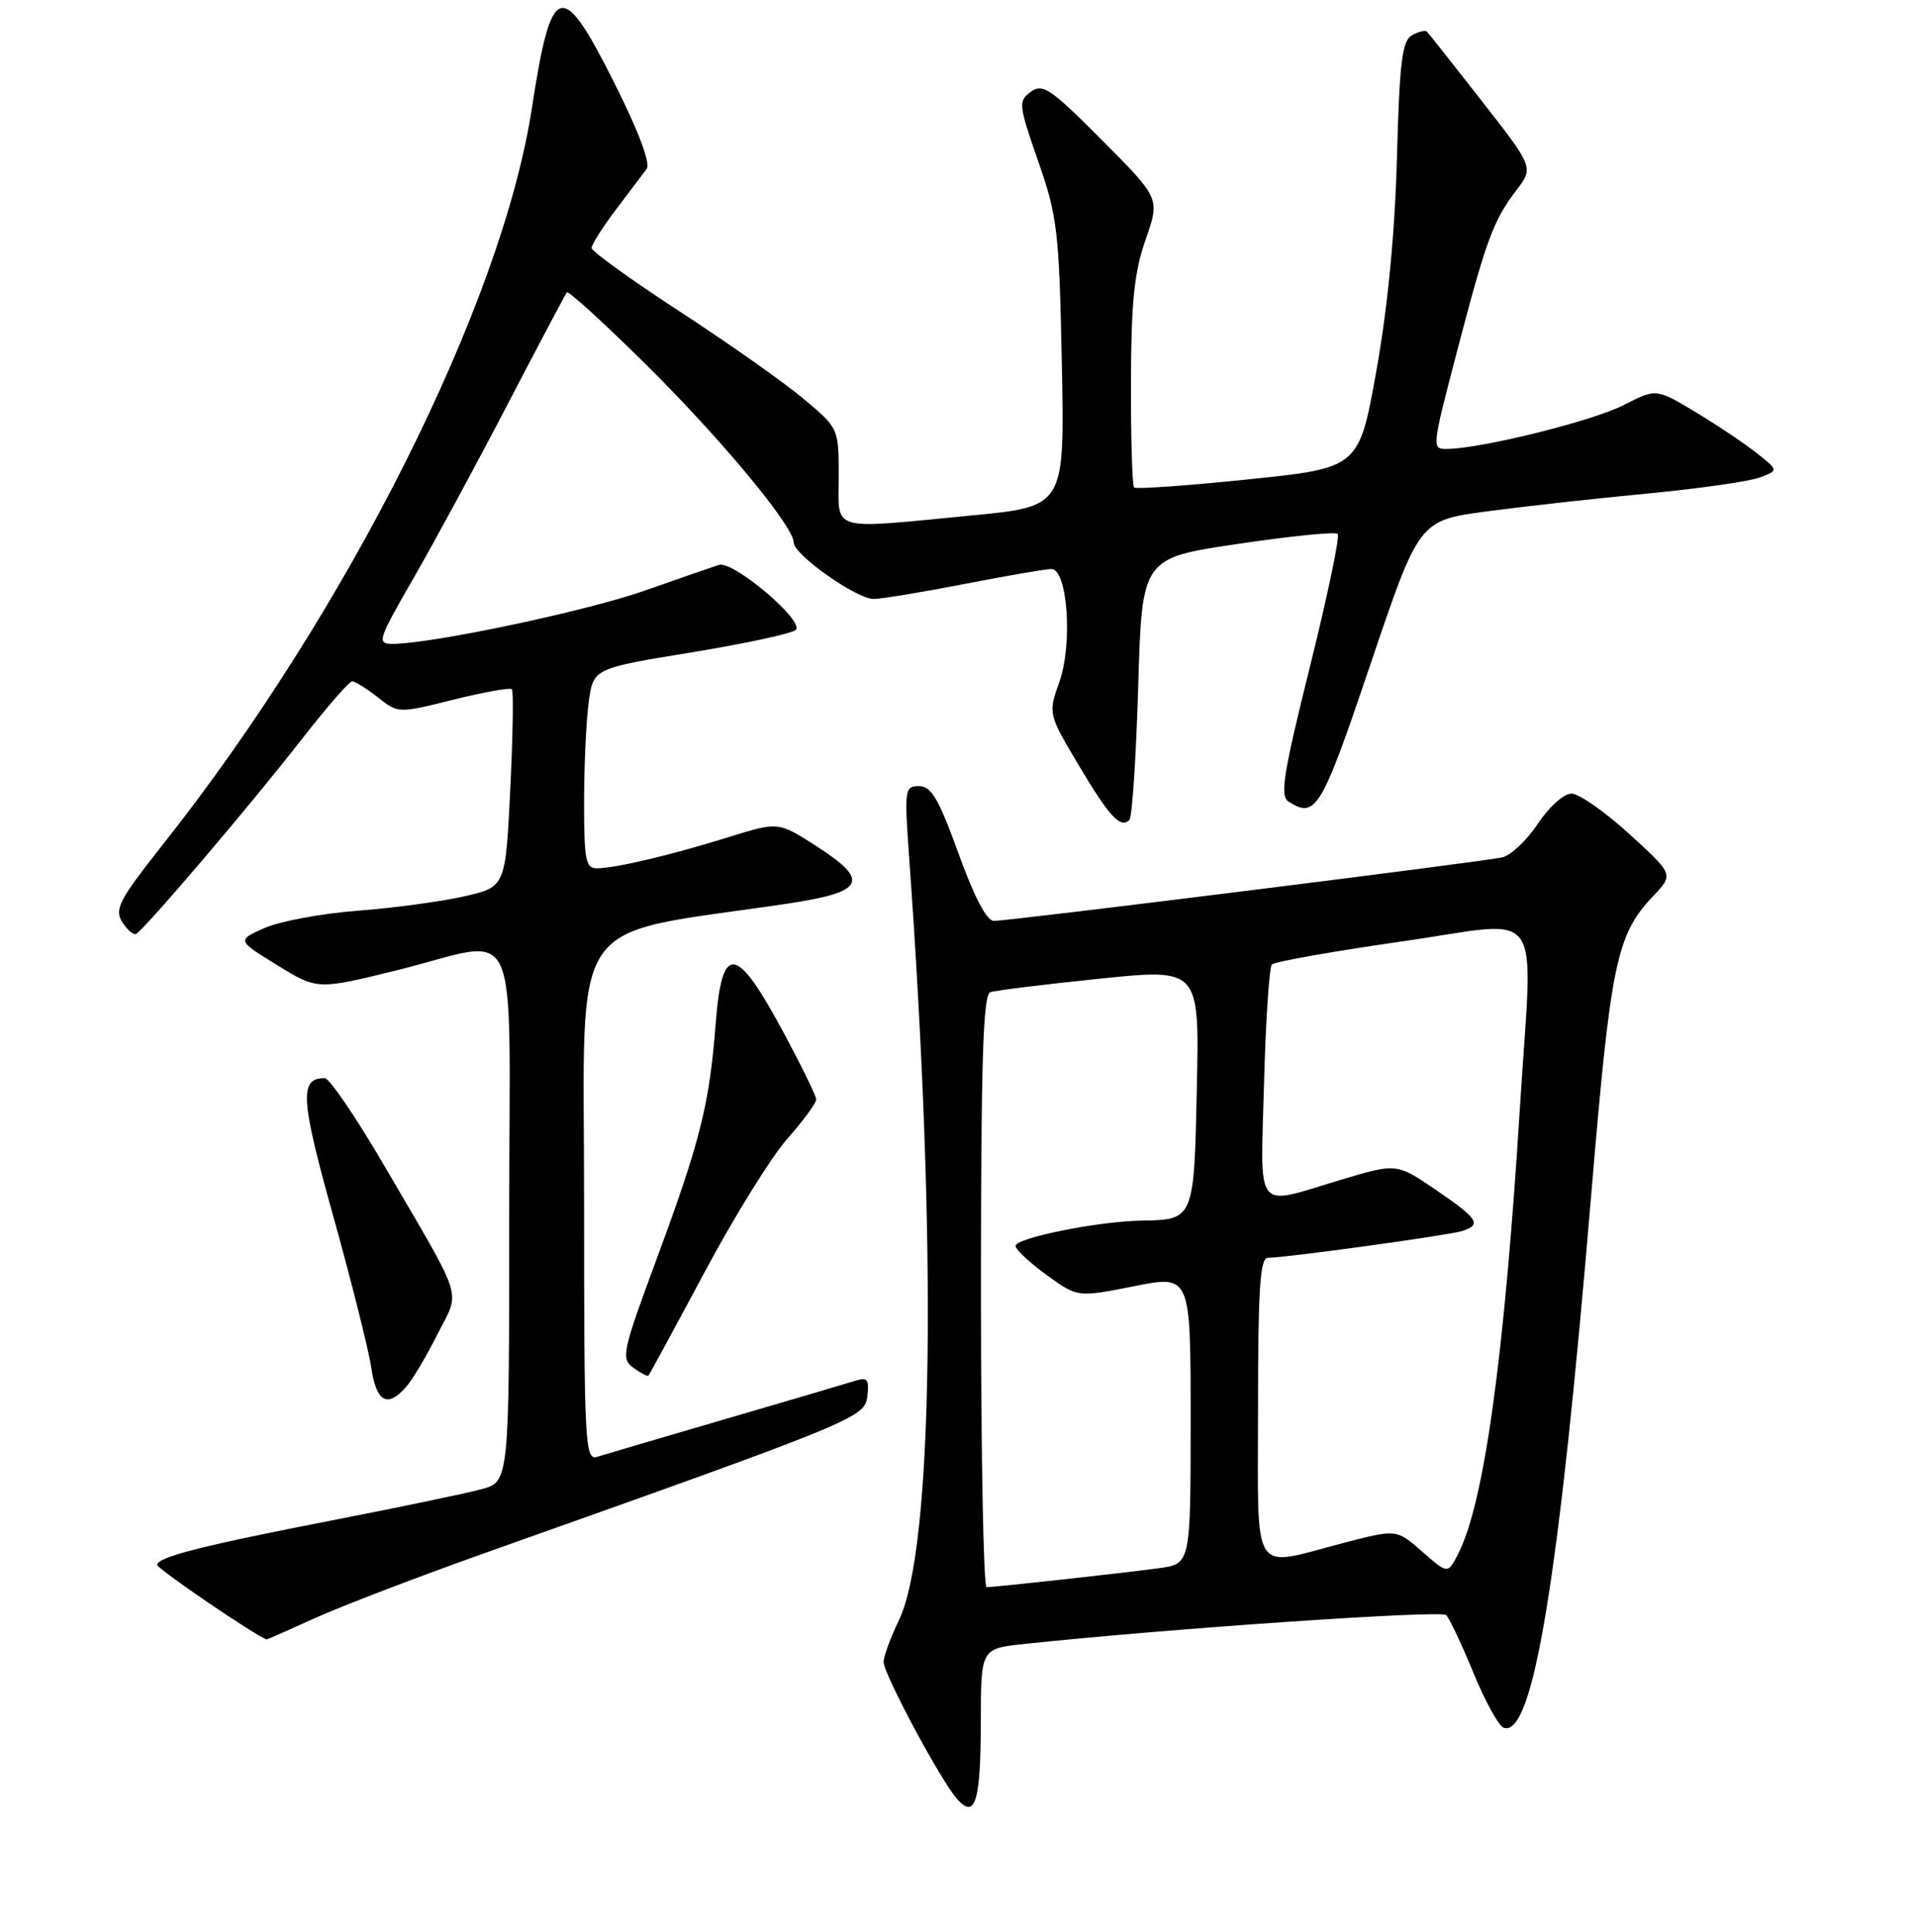 <?xml version="1.0" encoding="UTF-8" standalone="no"?>
<!DOCTYPE svg PUBLIC "-//W3C//DTD SVG 1.1//EN" "http://www.w3.org/Graphics/SVG/1.1/DTD/svg11.dtd" >
<svg xmlns="http://www.w3.org/2000/svg" xmlns:xlink="http://www.w3.org/1999/xlink" version="1.1" viewBox="0 0 256 258">
 <g >
 <path fill="currentColor"
d=" M 130.98 229.85 C 131.00 220.20 131.00 220.20 136.75 219.58 C 155.76 217.55 192.43 215.03 193.12 215.72 C 193.57 216.17 195.21 219.65 196.77 223.45 C 198.33 227.25 200.15 230.55 200.82 230.77 C 204.73 232.08 208.18 211.04 212.48 159.75 C 215.11 128.45 215.84 124.89 220.80 119.65 C 223.50 116.80 223.50 116.80 217.59 111.40 C 214.34 108.43 210.86 106.00 209.85 106.00 C 208.83 106.00 206.86 107.77 205.37 110.02 C 203.91 112.23 201.76 114.25 200.61 114.52 C 198.07 115.10 134.84 123.00 132.73 123.00 C 131.77 123.00 130.10 119.82 128.00 114.00 C 125.37 106.72 124.37 105.00 122.74 105.00 C 120.82 105.00 120.76 105.42 121.39 114.25 C 125.18 166.65 124.65 206.90 120.04 216.41 C 118.92 218.73 118.00 221.24 118.00 221.98 C 118.00 223.59 125.58 237.74 127.80 240.27 C 130.24 243.06 130.97 240.66 130.98 229.85 Z  M 42.12 216.10 C 45.63 214.51 55.71 210.65 64.50 207.52 C 114.51 189.76 115.47 189.36 115.83 186.49 C 116.09 184.29 115.83 183.92 114.33 184.39 C 113.32 184.71 105.53 187.01 97.00 189.50 C 88.47 191.99 80.71 194.28 79.75 194.58 C 78.11 195.10 78.00 193.01 78.00 160.17 C 78.00 121.25 75.35 125.12 104.99 120.72 C 115.51 119.16 116.29 117.68 109.01 113.01 C 103.93 109.74 103.93 109.74 97.21 111.84 C 89.56 114.22 82.31 115.94 79.75 115.98 C 78.21 116.00 78.00 114.92 78.00 107.14 C 78.00 102.27 78.28 96.25 78.62 93.78 C 79.23 89.28 79.23 89.28 92.32 87.14 C 99.52 85.96 105.79 84.61 106.27 84.13 C 107.46 82.94 97.88 74.83 96.00 75.45 C 95.17 75.72 90.67 77.28 86.00 78.92 C 78.13 81.67 57.60 86.00 52.41 86.00 C 50.30 86.00 50.46 85.48 55.21 77.25 C 57.98 72.44 63.64 61.98 67.79 54.00 C 71.94 46.02 75.50 39.30 75.70 39.05 C 75.90 38.80 80.59 43.08 86.13 48.55 C 96.27 58.58 106.00 70.29 106.00 72.48 C 106.00 74.09 114.38 80.00 116.66 80.00 C 117.67 80.00 123.13 79.10 128.79 78.00 C 134.44 76.90 139.67 76.00 140.40 76.00 C 142.56 76.00 143.27 85.97 141.48 91.05 C 139.97 95.33 139.97 95.33 144.00 102.12 C 148.14 109.09 149.63 110.70 150.82 109.52 C 151.19 109.15 151.72 101.12 152.00 91.69 C 152.50 74.54 152.50 74.54 165.29 72.65 C 172.33 71.60 178.33 71.00 178.64 71.31 C 178.95 71.62 177.28 79.59 174.94 89.02 C 171.36 103.40 170.90 106.32 172.08 107.07 C 175.72 109.38 176.46 108.14 183.00 88.76 C 189.50 69.52 189.50 69.52 198.50 68.31 C 203.45 67.65 213.12 66.57 220.00 65.92 C 226.88 65.26 233.62 64.30 235.00 63.78 C 237.50 62.84 237.50 62.84 234.74 60.63 C 233.23 59.41 229.56 56.94 226.59 55.14 C 221.18 51.87 221.18 51.87 216.84 54.10 C 212.74 56.21 198.04 59.87 193.33 59.96 C 191.17 60.00 191.18 59.96 194.49 47.25 C 198.45 32.08 199.40 29.47 202.48 25.44 C 204.82 22.37 204.82 22.37 197.88 13.49 C 194.07 8.61 190.77 4.44 190.55 4.22 C 190.33 4.00 189.43 4.22 188.56 4.71 C 187.24 5.44 186.90 8.25 186.55 21.05 C 186.28 31.11 185.32 41.04 183.81 49.50 C 181.48 62.50 181.48 62.50 166.69 64.03 C 158.55 64.87 151.69 65.36 151.45 65.11 C 151.20 64.87 151.01 58.55 151.03 51.08 C 151.06 40.33 151.46 36.36 152.99 32.00 C 154.91 26.50 154.91 26.50 147.17 18.73 C 140.30 11.82 139.24 11.10 137.66 12.26 C 135.96 13.50 136.01 13.97 138.64 21.53 C 141.22 28.94 141.44 30.85 141.80 48.58 C 142.18 67.65 142.18 67.65 129.84 68.84 C 110.50 70.70 112.00 71.14 112.00 63.59 C 112.00 57.19 112.00 57.19 107.25 53.22 C 104.64 51.03 97.21 45.80 90.75 41.59 C 84.29 37.38 79.00 33.57 79.00 33.12 C 79.00 32.67 80.46 30.37 82.25 28.00 C 84.04 25.64 85.89 23.19 86.36 22.56 C 86.90 21.85 85.29 17.55 82.07 11.14 C 74.98 -3.00 73.64 -2.59 71.02 14.50 C 67.02 40.55 46.44 81.61 21.71 112.85 C 15.97 120.11 15.26 121.44 16.29 123.10 C 16.95 124.15 17.78 124.89 18.14 124.75 C 19.11 124.38 33.32 107.70 40.29 98.75 C 43.61 94.49 46.64 91.00 47.03 91.00 C 47.41 91.00 48.96 91.97 50.46 93.14 C 53.18 95.29 53.18 95.29 60.56 93.45 C 64.62 92.44 68.13 91.81 68.36 92.06 C 68.59 92.30 68.49 98.34 68.14 105.48 C 67.50 118.46 67.50 118.46 62.00 119.72 C 58.98 120.41 52.58 121.27 47.80 121.64 C 43.01 122.00 37.41 123.04 35.36 123.94 C 31.62 125.59 31.62 125.59 37.00 128.90 C 42.38 132.21 42.38 132.21 52.94 129.61 C 69.93 125.41 68.00 121.21 68.00 162.46 C 68.00 197.92 68.00 197.92 64.25 198.92 C 62.19 199.47 53.53 201.28 45.00 202.94 C 26.98 206.45 21.00 207.96 21.00 209.02 C 21.00 209.56 34.30 218.61 35.61 218.97 C 35.67 218.99 38.60 217.70 42.12 216.10 Z  M 54.23 185.25 C 55.08 184.29 56.96 181.12 58.42 178.21 C 61.49 172.10 62.20 174.34 51.06 155.26 C 47.45 149.09 43.99 144.02 43.37 144.01 C 39.95 143.97 40.12 146.76 44.50 162.43 C 46.93 171.14 49.21 180.22 49.57 182.63 C 50.27 187.29 51.72 188.10 54.23 185.25 Z  M 94.03 170.03 C 97.98 162.62 102.97 154.57 105.11 152.14 C 107.25 149.71 109.00 147.33 109.00 146.85 C 109.00 146.37 106.93 142.16 104.41 137.49 C 98.27 126.13 96.40 125.98 95.57 136.75 C 94.75 147.48 93.50 152.45 87.77 167.94 C 83.09 180.57 82.90 181.46 84.57 182.68 C 85.55 183.39 86.46 183.87 86.59 183.74 C 86.72 183.61 90.07 177.44 94.03 170.03 Z  M 131.00 172.47 C 131.00 141.73 131.28 132.84 132.25 132.52 C 132.94 132.28 139.50 131.48 146.83 130.72 C 160.17 129.35 160.17 129.35 159.83 145.21 C 159.46 162.89 159.45 162.92 152.50 163.03 C 146.61 163.12 135.48 165.37 135.62 166.44 C 135.68 166.95 137.57 168.70 139.82 170.33 C 143.91 173.29 143.91 173.29 151.46 171.79 C 159.00 170.29 159.00 170.29 159.00 189.58 C 159.00 208.88 159.00 208.88 154.75 209.46 C 150.13 210.09 132.97 211.98 131.75 211.99 C 131.34 212.00 131.00 194.21 131.00 172.47 Z  M 189.91 207.23 C 186.50 204.24 186.50 204.24 179.50 206.06 C 166.89 209.35 168.00 211.09 168.00 188.00 C 168.00 172.15 168.27 168.00 169.31 168.00 C 171.68 168.00 193.42 165.00 195.23 164.43 C 197.92 163.57 197.43 162.81 191.74 158.92 C 186.50 155.35 186.50 155.35 179.00 157.60 C 167.40 161.08 168.33 162.27 168.80 144.75 C 169.02 136.36 169.50 129.20 169.85 128.82 C 170.21 128.45 178.04 127.06 187.25 125.74 C 206.65 122.96 204.70 120.21 202.97 148.00 C 200.87 181.56 198.17 200.97 194.67 207.65 C 193.33 210.23 193.33 210.23 189.91 207.23 Z "/>
</g>
</svg>